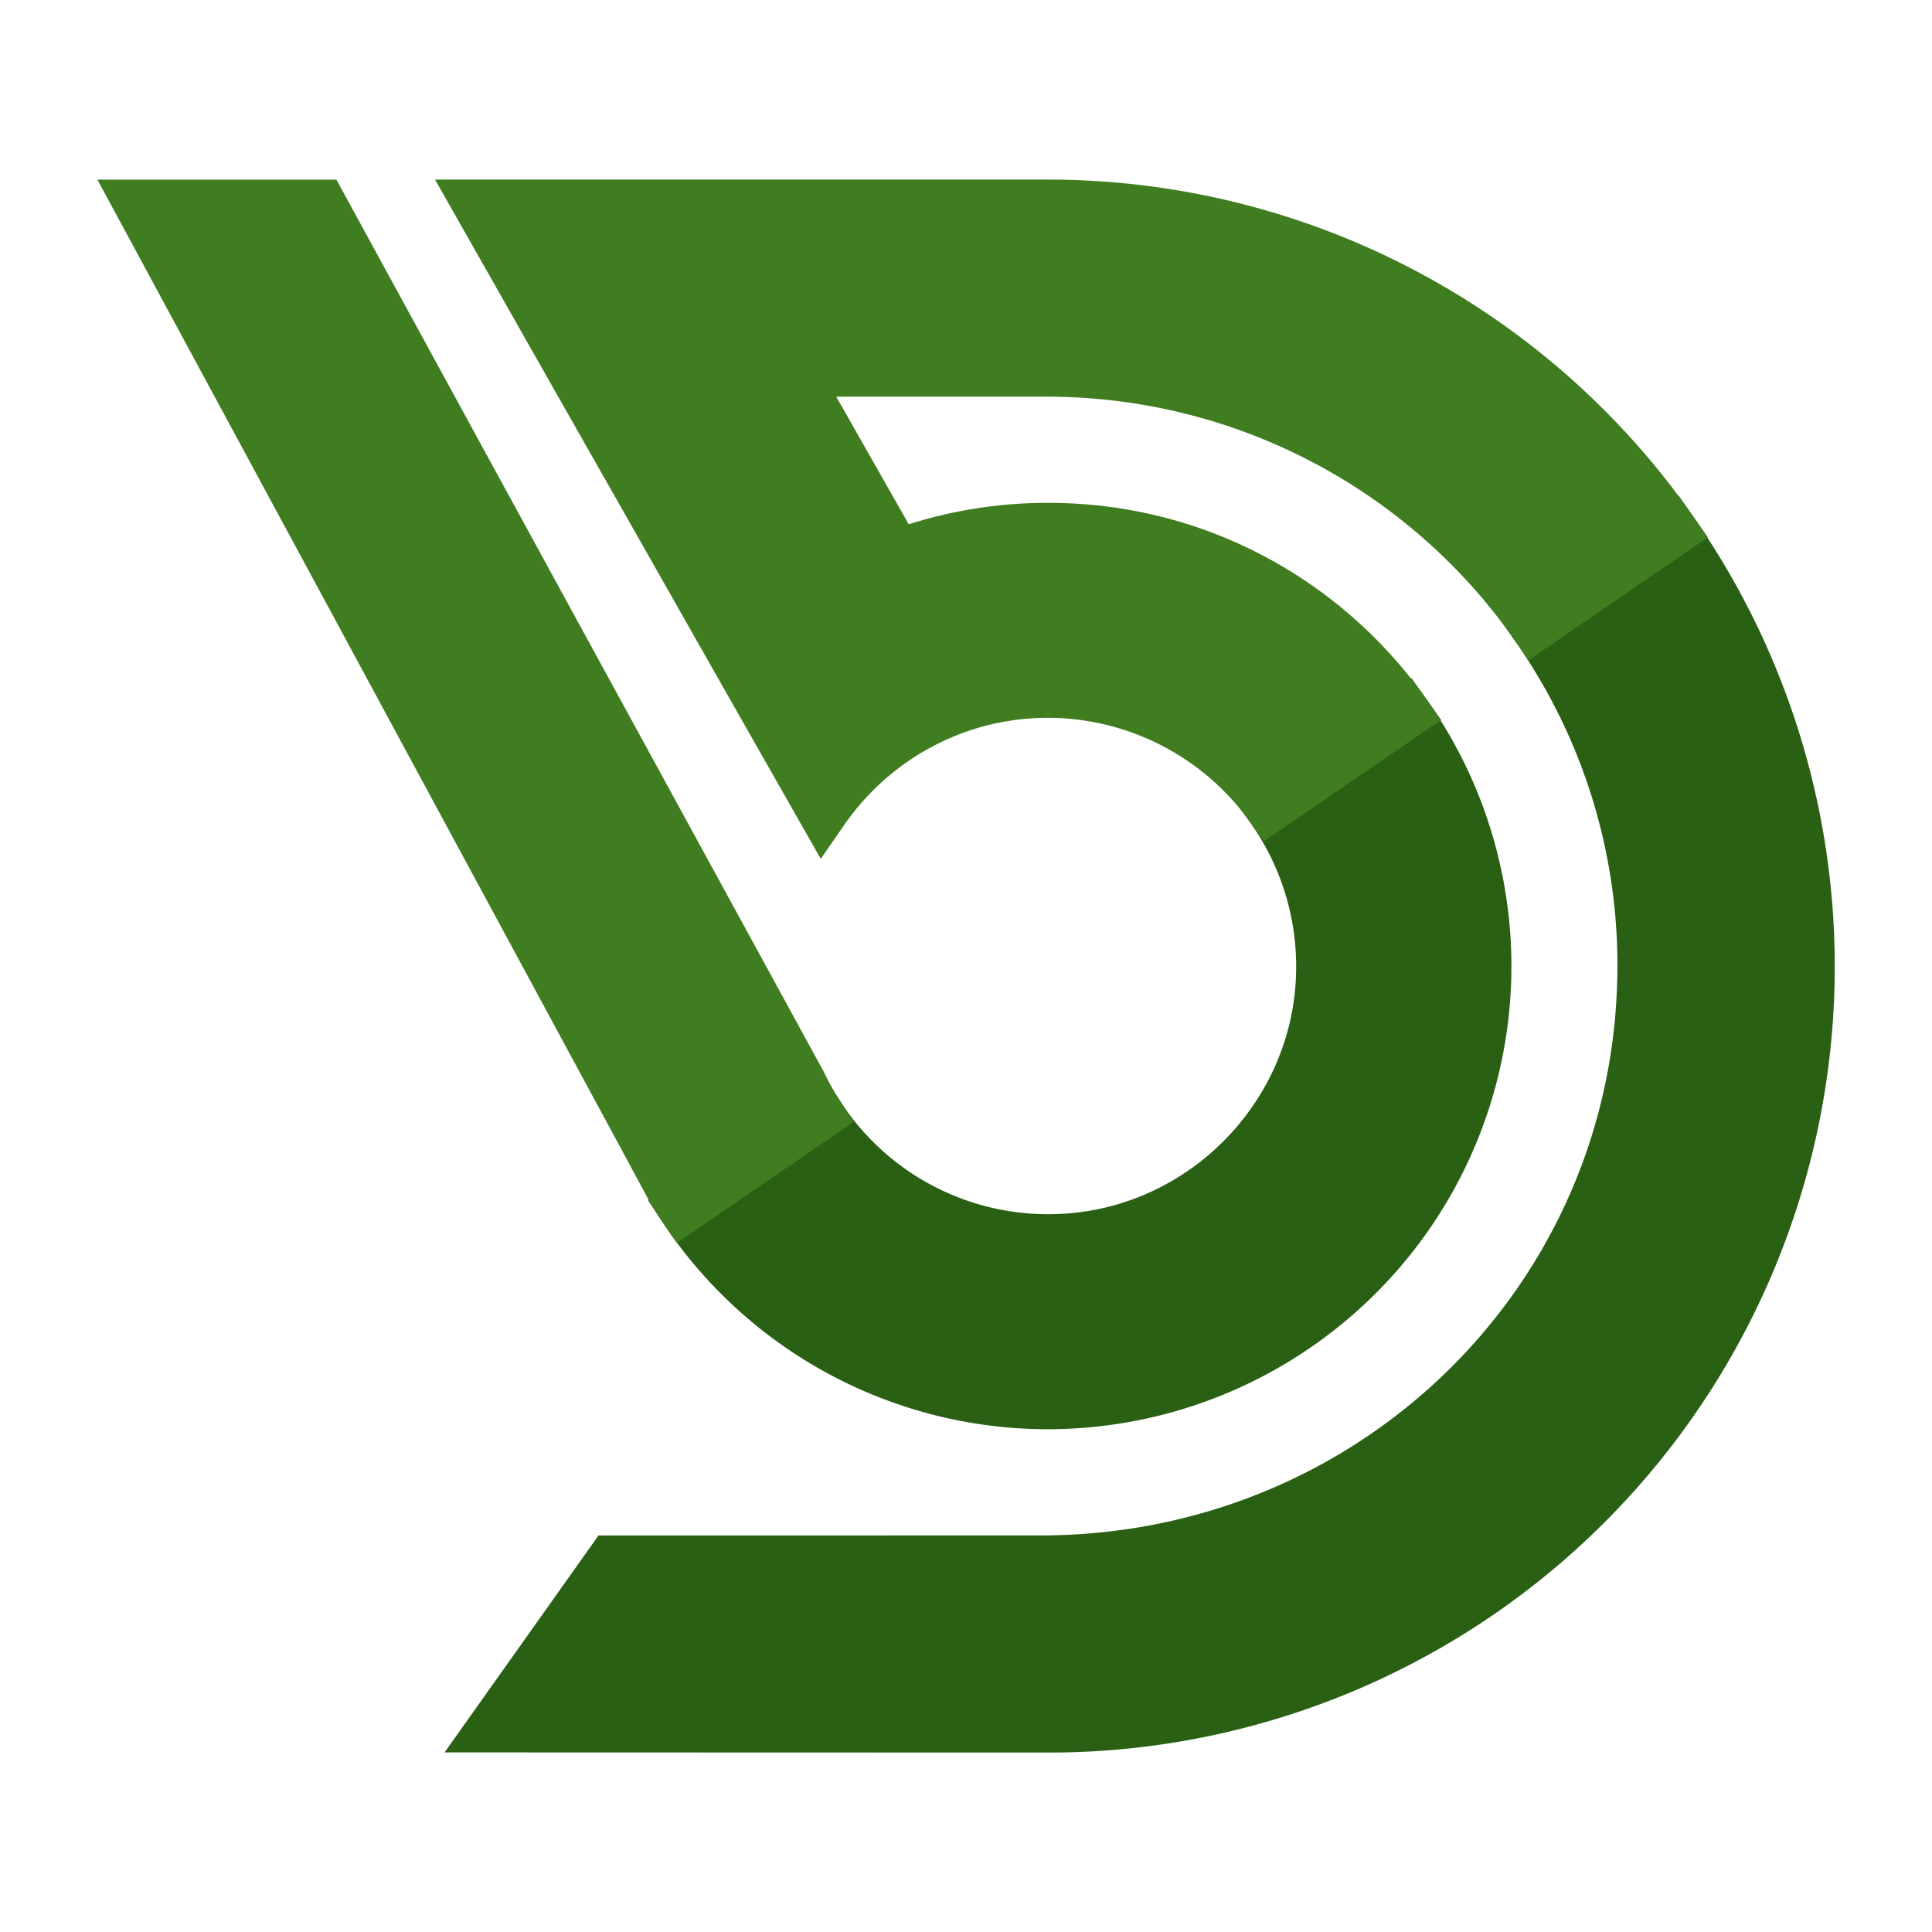 <svg id="Layer_1" data-name="Layer 1" xmlns="http://www.w3.org/2000/svg" viewBox="0 0 750 750"><defs><style>.cls-1{fill:#296013;}.cls-2{fill:#3f7d20;}</style></defs><path class="cls-1" d="M406.89,554.82A179.35,179.35,0,0,1,257,474.14l-5.44-8.21,68.94-47.16,5.58,8.58a96.07,96.07,0,0,0,80.81,44c2.57,0,5.18-.11,7.76-.31,47-3.69,85-42,88.28-89a96.45,96.45,0,0,0-18-63.29l-6-8.33,69-47.16,5.69,8a179.39,179.39,0,0,1-14.85,225.93A180.32,180.32,0,0,1,406.89,554.82Z"/><path class="cls-1" d="M406.89,544.82a169.56,169.56,0,0,1-141.54-76.2l52.36-35.82A106.31,106.31,0,0,0,415.46,481c51.93-4.07,93.81-46.33,97.46-98.3a105.84,105.84,0,0,0-19.87-69.87L545.44,277a168.1,168.1,0,0,1,30.74,84.8C583.76,461.35,504.88,544.82,406.89,544.82Z"/><path class="cls-1" d="M172.58,680.28l51.69-72.84,8.07-11.39H404c121.12,0,219.39-93.48,223.72-212.83a219,219,0,0,0-40-135l-5.83-8.28,69.61-47.7,5.67,8.11a305.13,305.13,0,0,1-250.33,480Z"/><path class="cls-1" d="M702.19,375a295.3,295.3,0,0,1-295.3,295.26H191.94l40.48-57.06,5.09-7.17H404c124.72,0,229.19-97.81,233.71-222.47A229.69,229.69,0,0,0,596,242.43L649,206.05A293.39,293.39,0,0,1,702.19,375Z"/><path class="cls-2" d="M277.34,260.83l-31.06-54.76L216.7,154h0L168.89,69.72h238A305.3,305.3,0,0,1,657.23,200.33L663,208.6l-69.56,47.66-5.68-8.08A221.53,221.53,0,0,0,406.89,154H324.62l1.72,3,26.43,46.52a178.72,178.72,0,0,1,54.11-8.32c4.18,0,8.41.15,12.6.43,53.69,3.67,102.57,31.2,134.11,75.55l5.9,8.3-68.84,47.06-5.7-7.89a96.68,96.68,0,0,0-78.06-40,97.73,97.73,0,0,0-24.21,3.06,96.72,96.72,0,0,0-55,38.61l-9.06,13.09Z"/><path class="cls-2" d="M649,206.05,596,242.43C554.11,182.93,485,144,406.89,144H307.48l10.16,18,30.53,53.75a169.25,169.25,0,0,1,70.63-10.06c52,3.55,97.92,31,126.64,71.36l-52.39,35.82a106.22,106.22,0,0,0-86.16-44.1,105.81,105.81,0,0,0-87.48,46L286,255.9l-31-54.76-32.3-56.88A2.86,2.86,0,0,1,223,144h-.53L186.06,79.72H406.89A295.29,295.29,0,0,1,649,206.05Z"/><path class="cls-2" d="M257.09,474.25c-1.78-2.61-3.4-5.25-4.75-7.49l-.13-.21-6.93-12.84-.28-.55L174.3,322.37,80.49,148.73l-42.68-79h92.78l59.82,109.57,33.77,61.82,95.64,175,.31.62a86.88,86.88,0,0,0,4.82,8.79l6.36,10.07-68.58,46.92Z"/><path class="cls-2" d="M316.46,430.82c.41.66.83,1.32,1.25,2l-52.36,35.82c-1.56-2.3-3-4.66-4.45-7l-6.75-12.5-.28-.55L183.1,317.62,142.75,243,89.28,144,54.58,79.72h70.07L159.74,144l21.9,40.1,33.76,61.83,34.81,63.7L311,420.76l.13.28A100.42,100.42,0,0,0,316.46,430.82Z"/></svg>